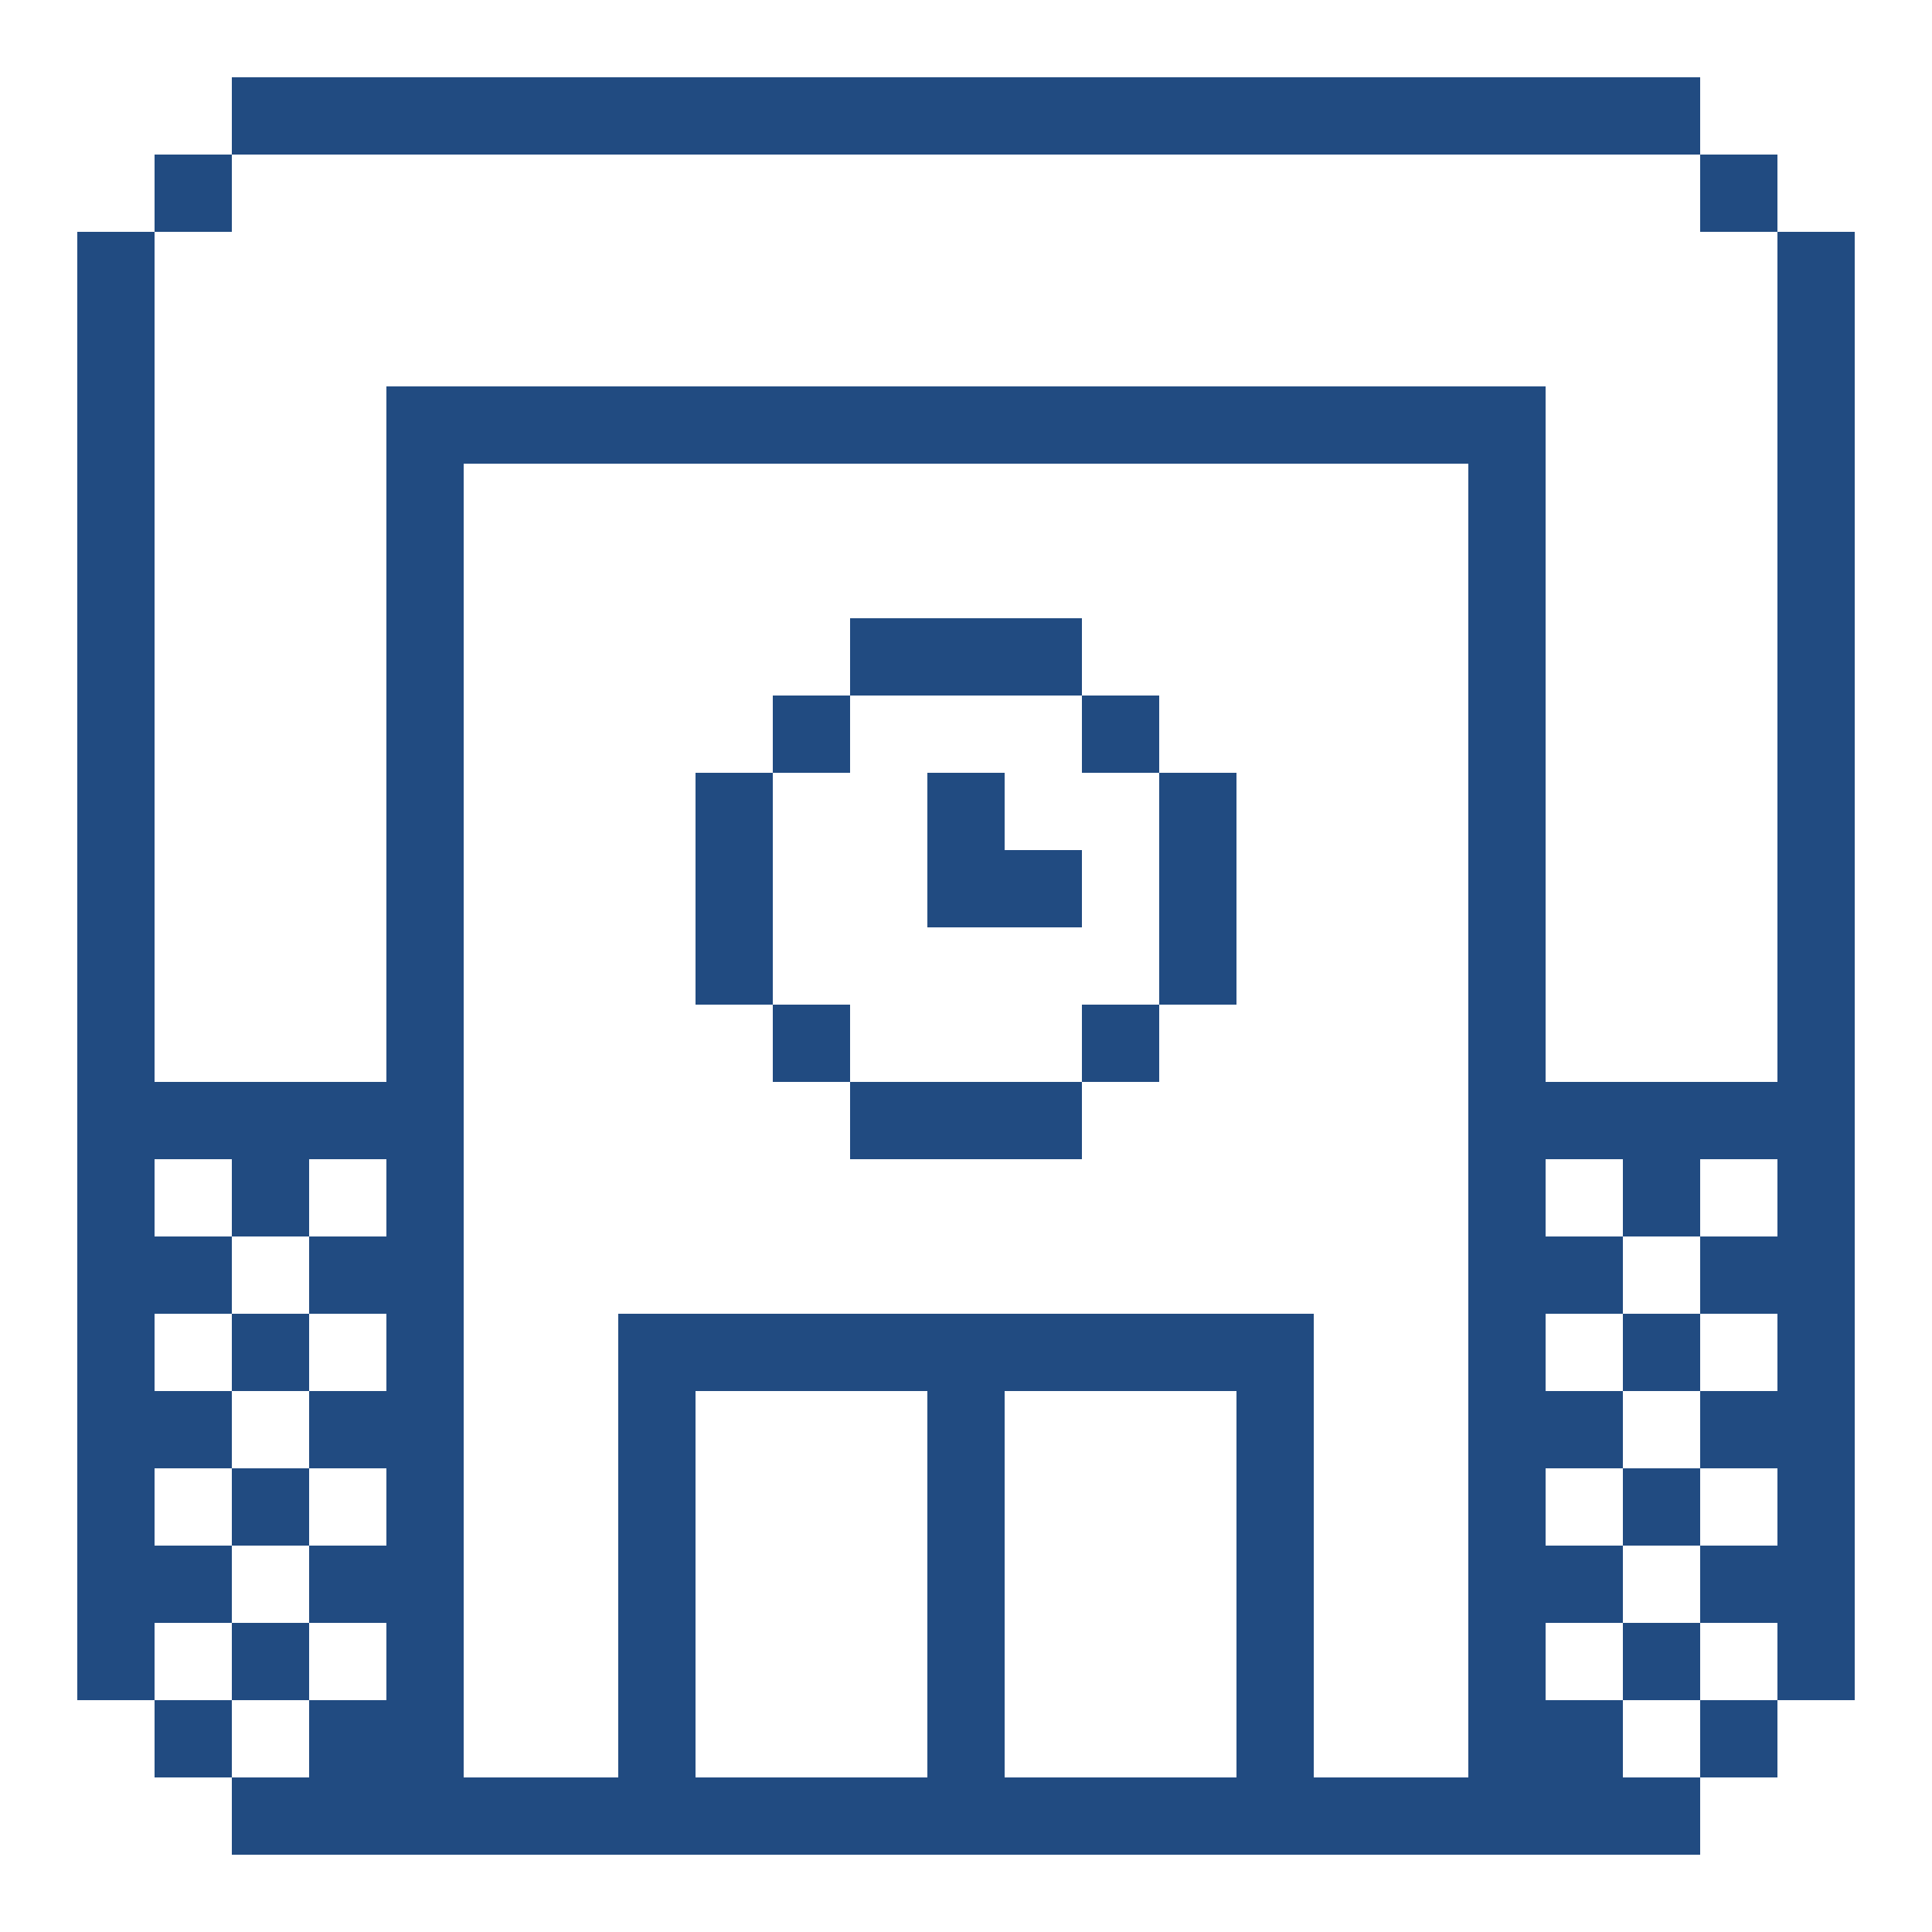 <svg height="50" viewBox="0 0 50 50" width="50" xmlns="http://www.w3.org/2000/svg"><g fill="#214b81" fill-rule="evenodd"><path d="m44 6h2v-2h-2z"/><path d="m4 6h2v-2h-2z"/><path d="m38 43-0-13v-2l0-16h-26v34l4.0 0v-4l-0-8h18v12l1.581 0h2.419v-3zm8-37h2v38h-2v-14h-6v16h4v2h-4-2-4-18-4-2-4v-2h4v-16h-6v14h-2v-38h2v22h6v-16-2h30v2 16h6zm-20 40 6-0v-10h-6zm-8 0 6-0v-10h-6zm-14-0v-2h2v2z"/><path d="m6 4h38v-2h-38z"/><path d="m30 26h2v-6h-2z"/><path d="m22 30h6v-2h-6z"/><path d="m22 18h6v-2h-6z"/><path d="m28 28h2v-2h-2z"/><path d="m20 28h2v-2h-2z"/><path d="m28 20h2v-2h-2z"/><path d="m20 20h2v-2h-2z"/><path d="m18 26h2v-6h-2z"/><path d="m26 20h-2v2 2h2 2v-2h-2z"/><path d="m44 46h2v-2h-2z"/><path d="m40 34h2v-2h-2z"/><path d="m40 38h2v-2h-2z"/><path d="m40 42h2v-2h-2z"/><path d="m40 46h2v-2h-2z"/><path d="m42 32h2v-2h-2z"/><path d="m42 36h2v-2h-2z"/><path d="m42 40h2v-2h-2z"/><path d="m42 44h2v-2h-2z"/><path d="m44 34h2v-2h-2z"/><path d="m44 38h2v-2h-2z"/><path d="m44 42h2v-2h-2z"/><path d="m4 34h2v-2h-2z"/><path d="m4 38h2v-2h-2z"/><path d="m4 42h2v-2h-2z"/><path d="m8 46h2v-2h-2z"/><path d="m6 32h2v-2h-2z"/><path d="m6 36h2v-2h-2z"/><path d="m6 40h2v-2h-2z"/><path d="m6 44h2v-2h-2z"/><path d="m8 34h2v-2h-2z"/><path d="m8 38h2v-2h-2z"/><path d="m8 42h2v-2h-2z"/></g></svg>